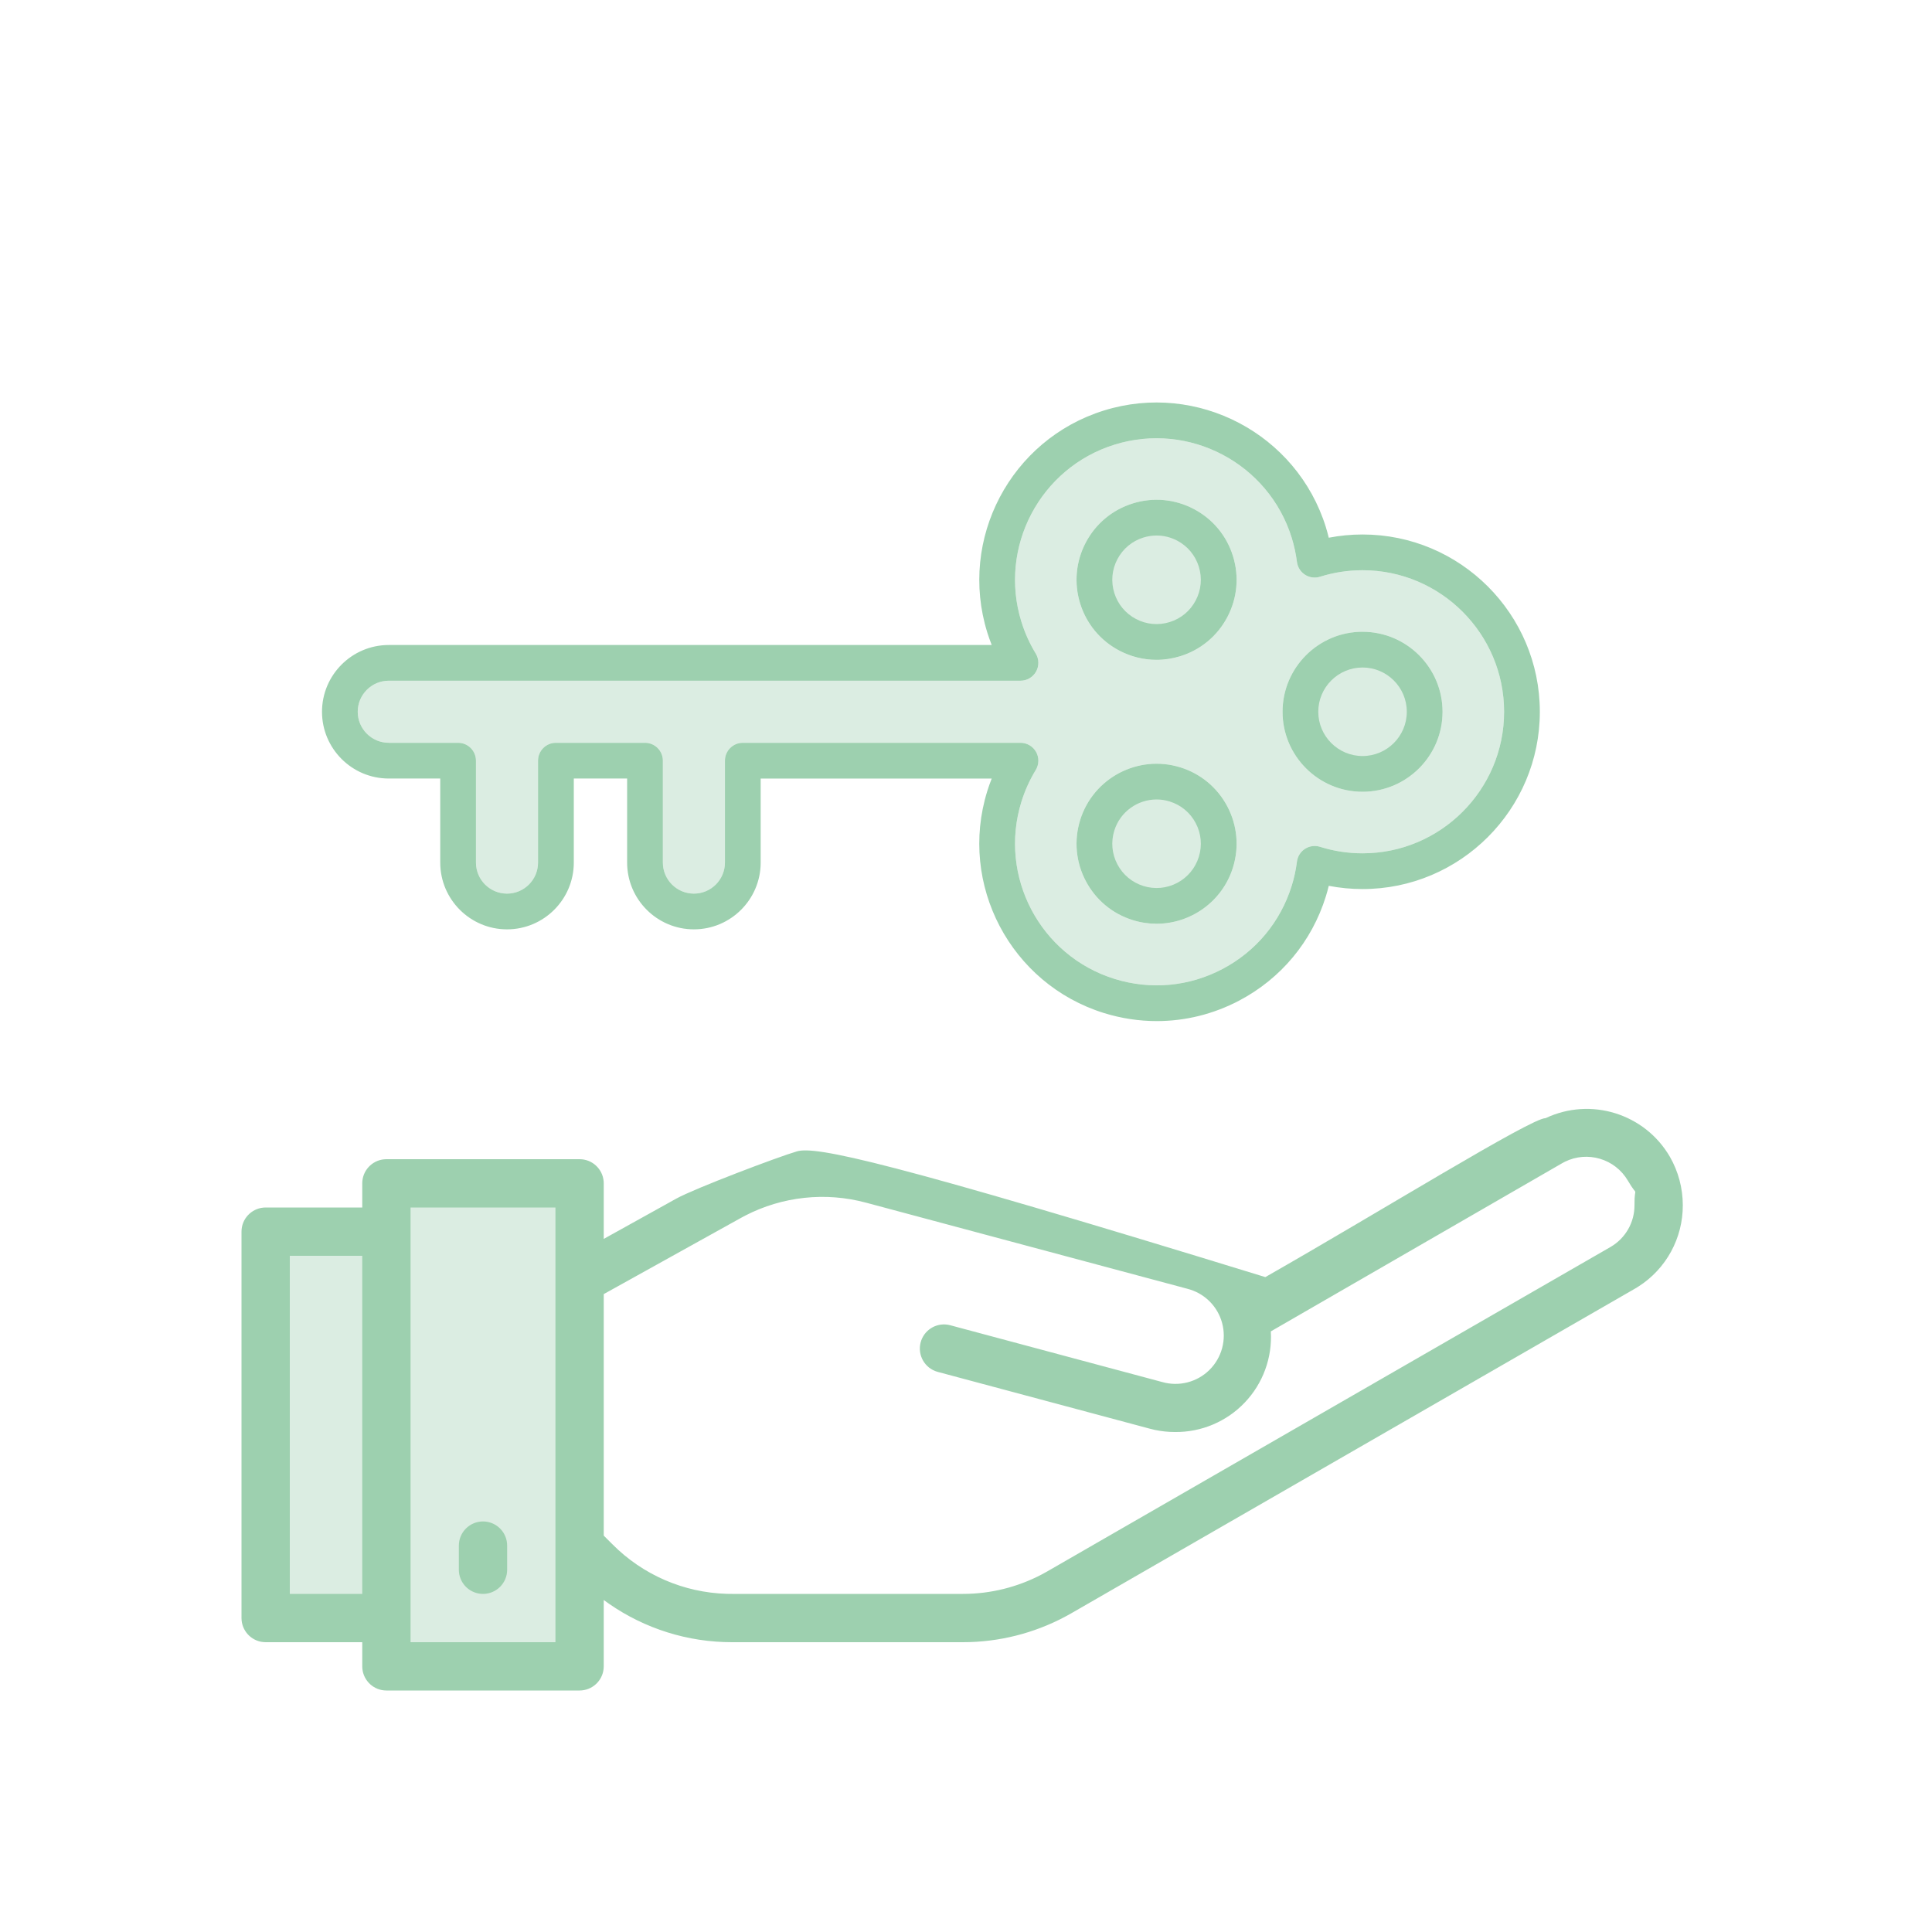 <svg xmlns="http://www.w3.org/2000/svg" width="120" height="120" viewBox="0 0 120 120">
    <g fill="none" fill-rule="evenodd" opacity=".5">
        <path fill="#B8DCC5" d="M21 48.5v30H9v-3H1.5v-24H9v-3h12zM54.228 2.618c4.629-1.439 9.565 1.157 11.003 5.786.15.479.258.984.325 1.501.042.326.226.616.503.794.276.177.618.222.931.123.852-.268 1.74-.404 2.64-.404 4.848 0 8.792 3.944 8.792 8.791S74.478 28 69.63 28c-.9 0-1.789-.136-2.641-.404-.313-.099-.654-.053-.931.124s-.461.467-.503.793c-.067.518-.176 1.022-.325 1.501-.697 2.243-2.225 4.08-4.303 5.173s-4.458 1.31-6.7.614c-4.629-1.438-7.225-6.375-5.786-11.004.215-.691.515-1.355.89-1.973.21-.343.217-.771.02-1.121-.196-.35-.566-.567-.967-.567H31.138c-.614 0-1.11.497-1.11 1.11v6.33c0 1.063-.865 1.928-1.928 1.928s-1.928-.865-1.928-1.928v-6.33c0-.613-.497-1.11-1.11-1.11h-5.534c-.613 0-1.11.497-1.11 1.11v6.33c0 1.063-.864 1.928-1.927 1.928-1.063 0-1.928-.865-1.928-1.928v-6.33c0-.613-.497-1.11-1.11-1.11H9.148c-1.063 0-1.928-.864-1.928-1.927 0-1.063.865-1.928 1.928-1.928h39.236c.401 0 .771-.216.968-.566.197-.35.189-.779-.02-1.122-.376-.617-.675-1.28-.89-1.972-1.439-4.629 1.157-9.565 5.786-11.003zm4.083 20.042c-2.617-.813-5.407.655-6.22 3.271-.394 1.268-.271 2.613.347 3.788.618 1.175 1.656 2.039 2.924 2.432.489.153.984.225 1.471.225 2.12 0 4.088-1.368 4.749-3.495.394-1.268.27-2.613-.347-3.788-.618-1.175-1.657-2.039-2.924-2.433zm11.32-8.42c-2.74 0-4.97 2.229-4.97 4.97 0 2.74 2.23 4.969 4.97 4.969 2.74 0 4.969-2.23 4.969-4.97 0-2.74-2.23-4.97-4.97-4.97zM59.149 6.614c-1.175-.618-2.52-.74-3.787-.347-1.268.394-2.306 1.258-2.924 2.432-.618 1.175-.741 2.52-.347 3.788.394 1.268 1.258 2.306 2.432 2.924.724.38 1.512.573 2.307.573.496 0 .994-.075 1.481-.226 1.268-.394 2.306-1.258 2.924-2.433.617-1.175.74-2.52.347-3.787-.394-1.268-1.258-2.306-2.433-2.924z" transform="translate(15 25)"/>
        <path fill="#3CA160" d="M88.72 46.85c.524.913.8 1.947.802 3 .01 2.056-1.037 3.966-2.762 5.063l-.219.133-35.025 20.172c-1.914 1.094-4.064 1.702-6.263 1.775l-.44.007H30.468c-2.738.003-5.408-.834-7.651-2.393l-.318-.228V78.5c0 .78-.595 1.42-1.356 1.493L21 80H9c-.78 0-1.42-.595-1.493-1.356L7.5 78.5V77h-6c-.78 0-1.42-.595-1.493-1.356L0 75.5v-24c0-.78.595-1.42 1.356-1.493L1.5 50h6v-1.5c0-.78.595-1.42 1.356-1.493L9 47h12c.78 0 1.42.595 1.493 1.356l.007.144v3.45l4.5-2.499c1.142-.634 6.335-2.601 7.5-2.938 1.166-.337 5.58.578 29.092 7.81C70.73 50.255 80.12 44.43 81 44.45c2.806-1.326 6.16-.283 7.72 2.4zM19.5 50h-9v27h9V50zm62.69-2.838l-.16.086-18.097 10.447c.097 1.634-.49 3.236-1.619 4.42-1.13 1.186-2.7 1.849-4.337 1.83-.423 0-.843-.045-1.256-.132l-.307-.075-13.175-3.529c-.797-.217-1.268-1.037-1.055-1.835.201-.75.938-1.216 1.69-1.093l.14.03 13.175 3.53c1.042.296 2.162.009 2.932-.753.77-.761 1.07-1.879.784-2.924-.267-.979-1.01-1.752-1.968-2.062l-.194-.056-19.941-5.343c-2.522-.682-5.203-.393-7.517.802l-.3.161-8.485 4.713v15l.546.546c1.886 1.896 4.425 2.992 7.09 3.071l.334.004h14.343c1.705 0 3.383-.416 4.89-1.208l.32-.175 35.014-20.168c.925-.536 1.492-1.529 1.484-2.599-.01-1.358.277-.343-.409-1.515-.8-1.368-2.52-1.87-3.921-1.173zM7.5 53H3v21h4.5V53zM15 69.5c.78 0 1.42.595 1.493 1.356L16.5 71v1.5c0 .828-.672 1.5-1.5 1.5-.78 0-1.42-.595-1.493-1.356L13.5 72.5V71c0-.828.672-1.5 1.5-1.5zM67.352 7.745c.066.214.127.432.18.654.69-.134 1.391-.201 2.099-.201 6.072 0 11.011 4.94 11.011 11.011 0 6.072-4.94 11.012-11.011 11.012-.708 0-1.41-.068-2.099-.2-.053.22-.114.438-.18.653-.873 2.808-2.787 5.109-5.39 6.478-1.604.843-3.35 1.27-5.112 1.27-1.099 0-2.203-.166-3.281-.5-5.798-1.802-9.05-7.985-7.248-13.784.082-.264.174-.524.276-.781h-14.35v5.22c0 2.286-1.86 4.147-4.147 4.147s-4.148-1.86-4.148-4.148v-5.22H20.64v5.22c0 2.287-1.861 4.148-4.148 4.148s-4.148-1.86-4.148-4.148v-5.22H9.148C6.86 23.357 5 21.497 5 19.21c0-2.288 1.86-4.148 4.148-4.148h37.448c-.1-.257-.193-.517-.275-.78C44.52 8.48 47.771 2.298 53.57.496c5.798-1.802 11.981 1.45 13.783 7.248zM54.228 2.618c-4.629 1.438-7.225 6.374-5.786 11.003.215.692.514 1.355.89 1.972.209.343.217.772.02 1.122-.197.35-.567.566-.968.566H9.148c-1.063 0-1.928.865-1.928 1.928s.865 1.927 1.928 1.927h4.305c.613 0 1.11.497 1.11 1.11v6.33c0 1.063.865 1.928 1.928 1.928s1.927-.865 1.927-1.928v-6.33c0-.613.497-1.11 1.11-1.11h5.534c.613 0 1.11.497 1.11 1.11v6.33c0 1.063.865 1.928 1.928 1.928s1.927-.865 1.927-1.928v-6.33c0-.613.497-1.11 1.11-1.11h17.248c.401 0 .771.217.968.567.196.35.189.778-.02 1.121-.376.618-.676 1.282-.891 1.973-1.439 4.63 1.157 9.566 5.786 11.004 2.242.697 4.622.479 6.7-.614 2.078-1.093 3.606-2.93 4.303-5.173.15-.479.258-.983.325-1.5.042-.327.226-.617.503-.794.277-.177.618-.223.931-.124.852.268 1.74.404 2.64.404 4.848 0 8.792-3.944 8.792-8.79 0-4.848-3.944-8.792-8.791-8.792-.9 0-1.789.136-2.641.404-.313.099-.655.054-.931-.123-.277-.178-.461-.468-.503-.794-.067-.517-.176-1.022-.325-1.501-1.438-4.63-6.374-7.225-11.003-5.786zm4.083 20.042c1.267.394 2.306 1.258 2.924 2.433.617 1.175.74 2.52.347 3.788-.661 2.127-2.63 3.495-4.749 3.495-.487 0-.982-.072-1.471-.225-1.268-.393-2.306-1.257-2.924-2.432-.618-1.175-.741-2.52-.347-3.788.813-2.616 3.603-4.084 6.22-3.27zm11.32-8.42c2.74 0 4.969 2.229 4.969 4.97 0 2.74-2.23 4.969-4.97 4.969-2.74 0-4.969-2.23-4.969-4.97 0-2.74 2.23-4.97 4.97-4.97zM59.149 6.614c1.175.618 2.039 1.656 2.433 2.924.394 1.267.27 2.612-.347 3.787-.618 1.175-1.656 2.039-2.924 2.433-.487.151-.985.226-1.48.226-.796 0-1.584-.193-2.308-.573-1.174-.618-2.038-1.656-2.432-2.924-.394-1.267-.27-2.613.347-3.788.618-1.174 1.656-2.038 2.924-2.432 1.267-.394 2.612-.27 3.787.347z" transform="translate(15 25)"/>
        <path fill="#B8DCC5" d="M56.838 24.656c.27 0 .543.04.814.125.701.218 1.276.696 1.617 1.345.342.65.41 1.394.192 2.096-.218.7-.696 1.275-1.345 1.617-.65.342-1.395.41-2.096.192-.7-.218-1.275-.696-1.617-1.346-.342-.65-.41-1.394-.192-2.095.366-1.177 1.455-1.934 2.627-1.934zM69.63 16.46c1.515 0 2.749 1.233 2.749 2.75 0 1.515-1.234 2.748-2.75 2.748-1.515 0-2.748-1.233-2.748-2.749s1.233-2.749 2.749-2.749zM56.84 8.262c.44 0 .875.107 1.276.317.65.342 1.127.917 1.345 1.618.218.701.15 1.445-.192 2.095-.341.65-.916 1.128-1.617 1.346-.701.218-1.445.15-2.095-.192-.65-.342-1.128-.916-1.346-1.618-.218-.7-.15-1.445.192-2.095.342-.65.916-1.128 1.617-1.346.27-.083.545-.125.82-.125z" transform="translate(15 25)"/>
    </g>
</svg>
